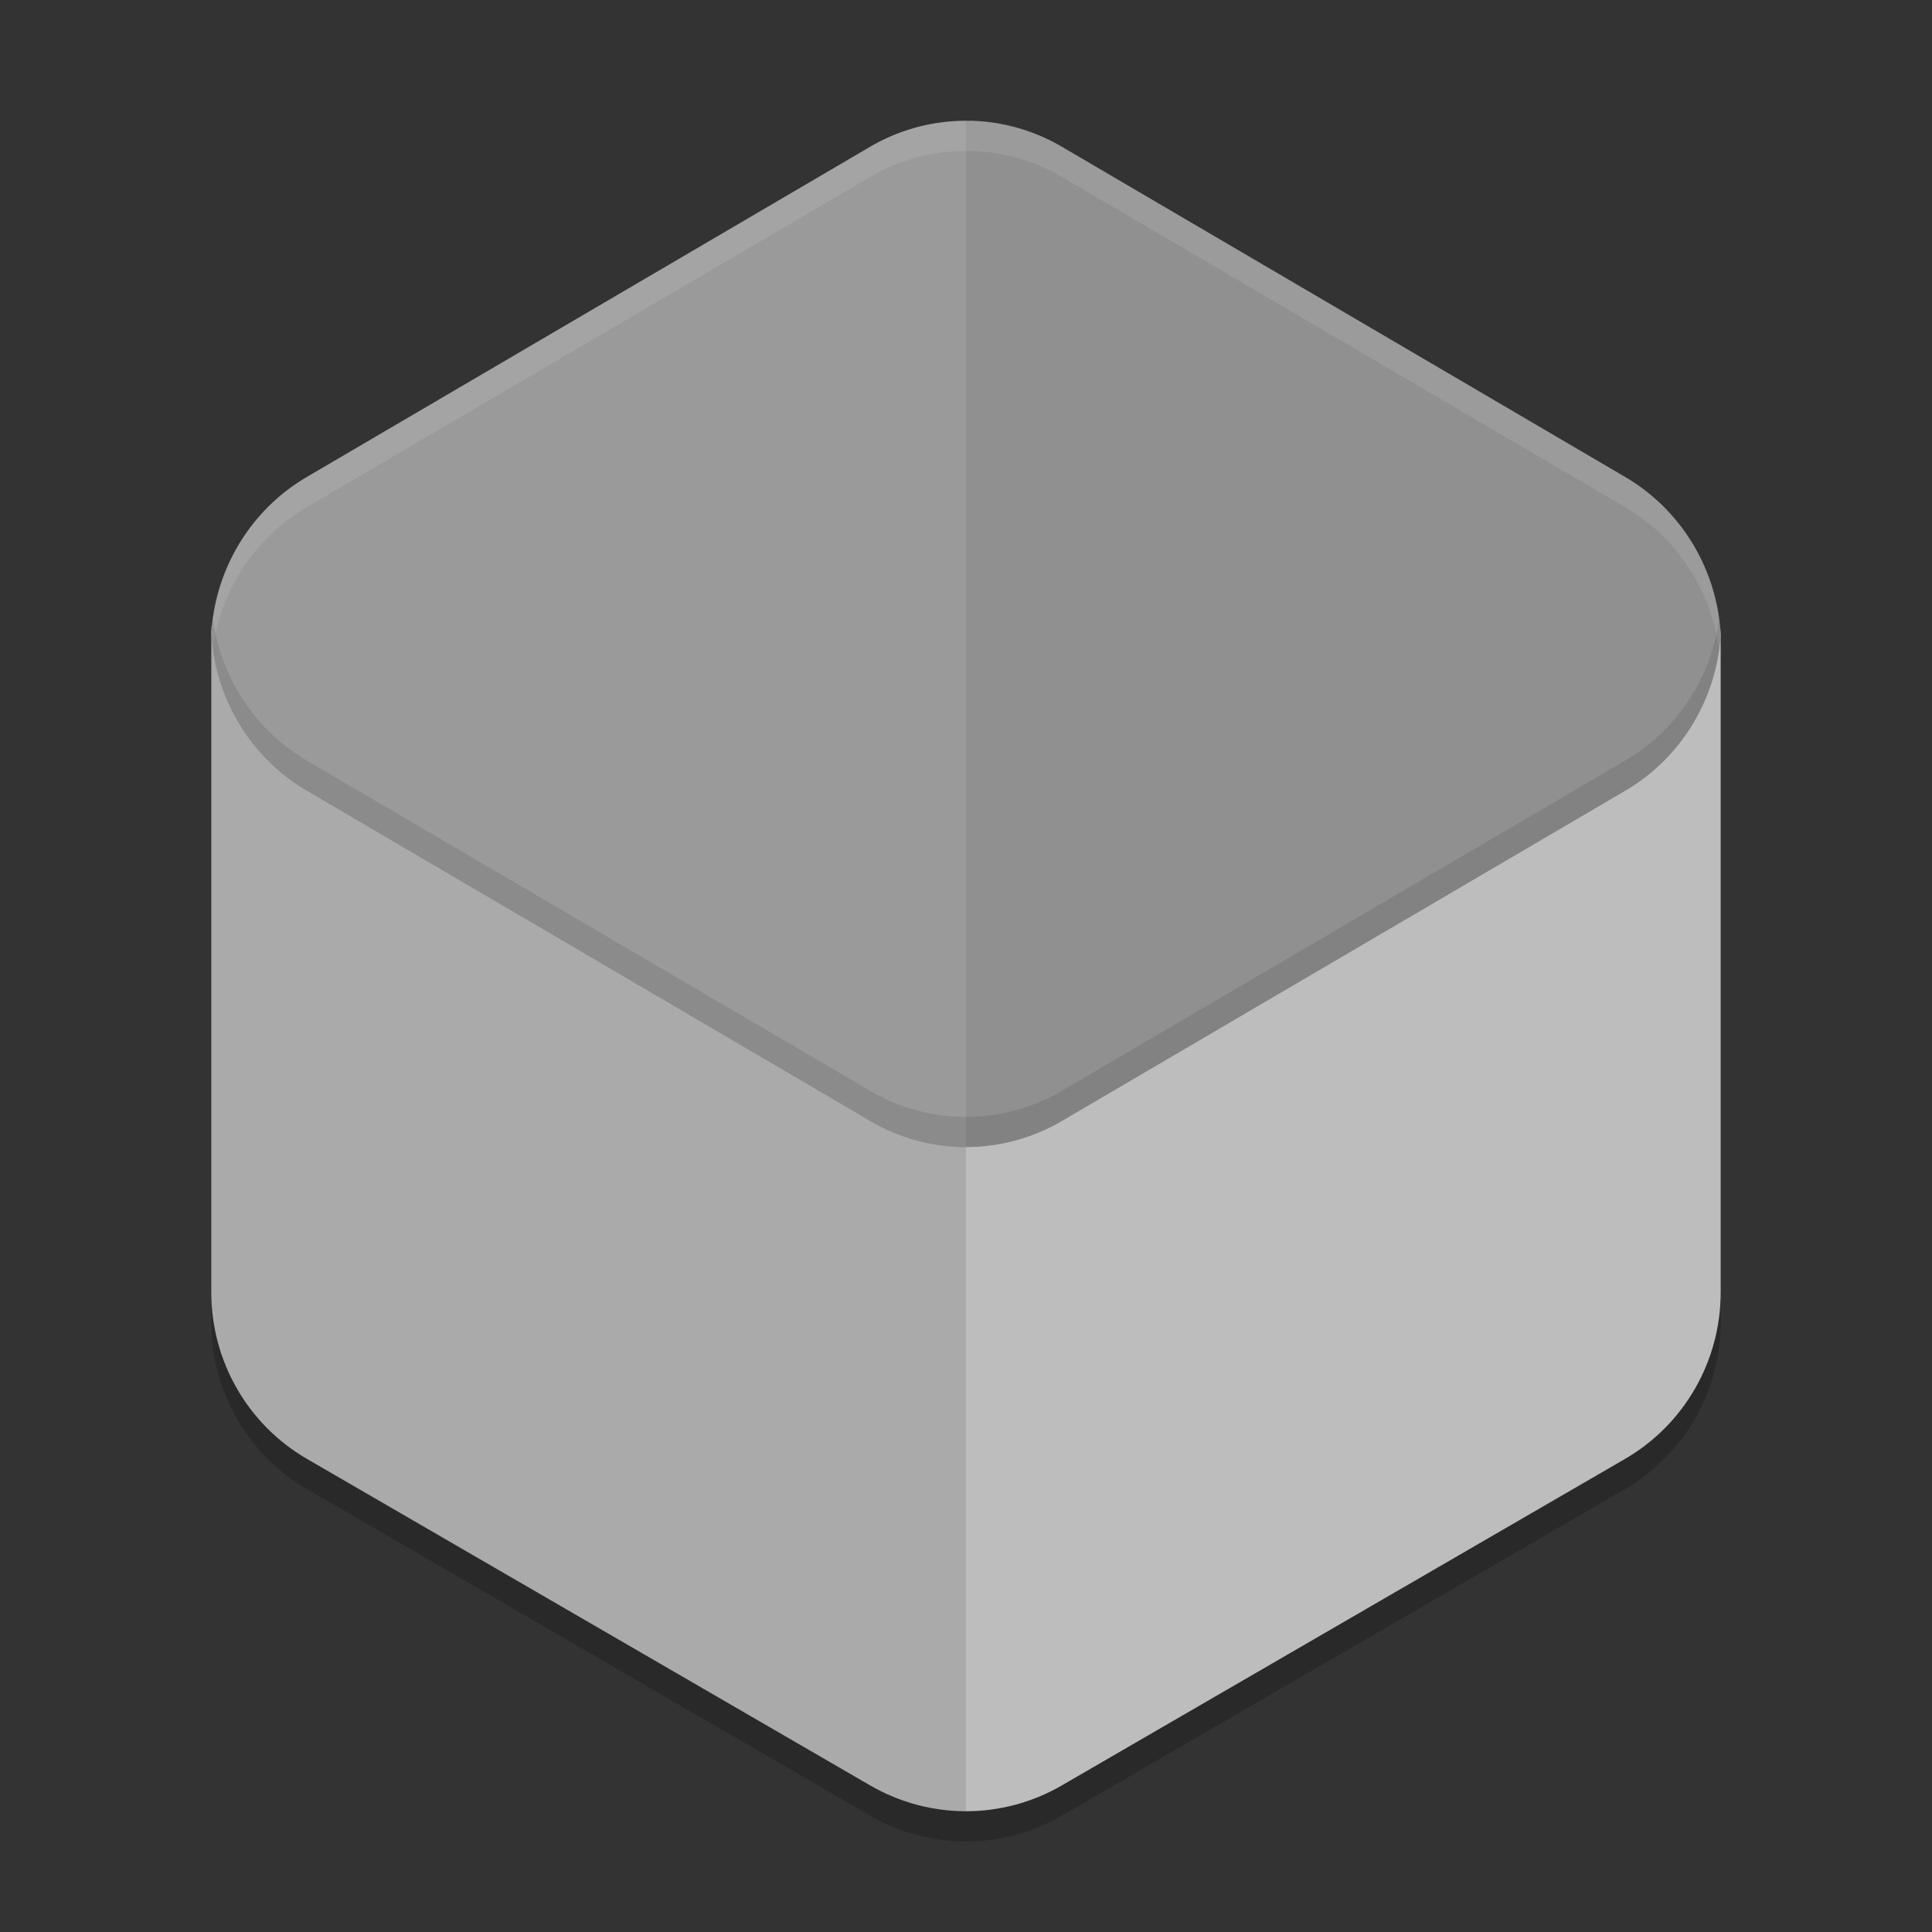 <svg xmlns="http://www.w3.org/2000/svg" width="64" height="64" version="1">
 <rect width="100%" height="100%" fill="#333333" stroke="none"/>
 <path style="opacity:0.2" d="m 7.011,21.723 c -0.006,0.107 -0.01,0.213 -0.011,0.32 v 21.774 c 6.51e-4,2.274 1.209,4.376 3.171,5.512 l 18.658,10.817 c 1.962,1.138 4.38,1.138 6.342,0 L 53.829,49.33 C 55.791,48.192 57,46.09 57,43.814 V 22.043 C 56.997,21.963 56.992,21.883 56.986,21.802 57,21.8 7.011,21.723 7.011,21.723 Z"/>
 <path style="fill:#bdbdbd" d="m 7.011,20.723 c -0.006,0.107 -0.01,0.213 -0.011,0.32 v 21.774 c 6.51e-4,2.274 1.209,4.376 3.171,5.512 l 18.658,10.817 c 1.962,1.138 4.38,1.138 6.342,0 L 53.829,48.33 C 55.791,47.192 57,45.09 57,42.814 V 21.043 C 56.997,20.963 56.992,20.883 56.986,20.802 57,20.8 7.011,20.723 7.011,20.723 Z"/>
 <path style="fill:#9a9a9a" d="m 32.149,4 v 0.003 A 6.346,6.443 0 0 0 28.826,4.861 L 10.155,15.806 A 6.346,6.443 0 0 0 7,20.972 a 6.346,6.443 0 0 0 3.155,5.218 l 18.672,10.946 a 6.346,6.443 0 0 0 6.347,0 l 18.672,-10.946 A 6.346,6.443 0 0 0 57,21.025 6.346,6.443 0 0 0 53.845,15.806 L 35.174,4.861 A 6.346,6.443 0 0 0 32.149,4 Z"/>
 <path style="opacity:0.07" d="M 32.148 4 L 32.148 4.004 A 6.346 6.443 0 0 0 32 4.008 L 32 37.984 A 6.346 6.443 0 0 0 35.172 37.137 L 53.844 26.191 A 6.346 6.443 0 0 0 57 21.025 A 6.346 6.443 0 0 0 53.844 15.807 L 35.172 4.861 A 6.346 6.443 0 0 0 32.148 4 z"/>
 <path style="opacity:0.1;fill:#ffffff" d="M 32.148 4 L 32.148 4.004 A 6.346 6.443 0 0 0 28.828 4.859 L 10.156 15.805 A 6.346 6.443 0 0 0 7 20.973 A 6.346 6.443 0 0 0 7.055 21.449 A 6.346 6.443 0 0 1 10.156 16.805 L 28.828 5.859 A 6.346 6.443 0 0 1 32.148 5.004 L 32.148 5 A 6.346 6.443 0 0 1 35.172 5.859 L 53.844 16.805 A 6.346 6.443 0 0 1 56.945 21.494 A 6.346 6.443 0 0 0 57 21.023 A 6.346 6.443 0 0 0 53.844 15.805 L 35.172 4.859 A 6.346 6.443 0 0 0 32.148 4 z"/>
 <path style="opacity:0.1" d="M 7.012 20.723 C 7.008 20.793 7.006 20.863 7.004 20.934 A 6.346 6.443 0 0 1 7.025 20.723 C 7.025 20.723 7.012 20.723 7.012 20.723 z M 7.002 20.99 C 7.002 21.008 7 21.025 7 21.043 L 7 42.816 C 7.001 45.091 8.21 47.193 10.172 48.33 L 28.828 59.146 C 29.838 59.732 30.873 60.017 32 60 L 32 37.994 A 6.346 6.443 0 0 1 28.826 37.137 L 10.154 26.191 A 6.346 6.443 0 0 1 7.002 20.99 z"/>
 <path style="opacity:0.1" d="M 7.055 20.502 A 6.346 6.443 0 0 0 7 20.973 A 6.346 6.443 0 0 0 10.156 26.191 L 28.828 37.137 A 6.346 6.443 0 0 0 35.172 37.137 L 53.844 26.191 A 6.346 6.443 0 0 0 57 21.023 A 6.346 6.443 0 0 0 56.945 20.547 A 6.346 6.443 0 0 1 53.844 25.191 L 35.172 36.137 A 6.346 6.443 0 0 1 28.828 36.137 L 10.156 25.191 A 6.346 6.443 0 0 1 7.055 20.502 z"/>
</svg>
